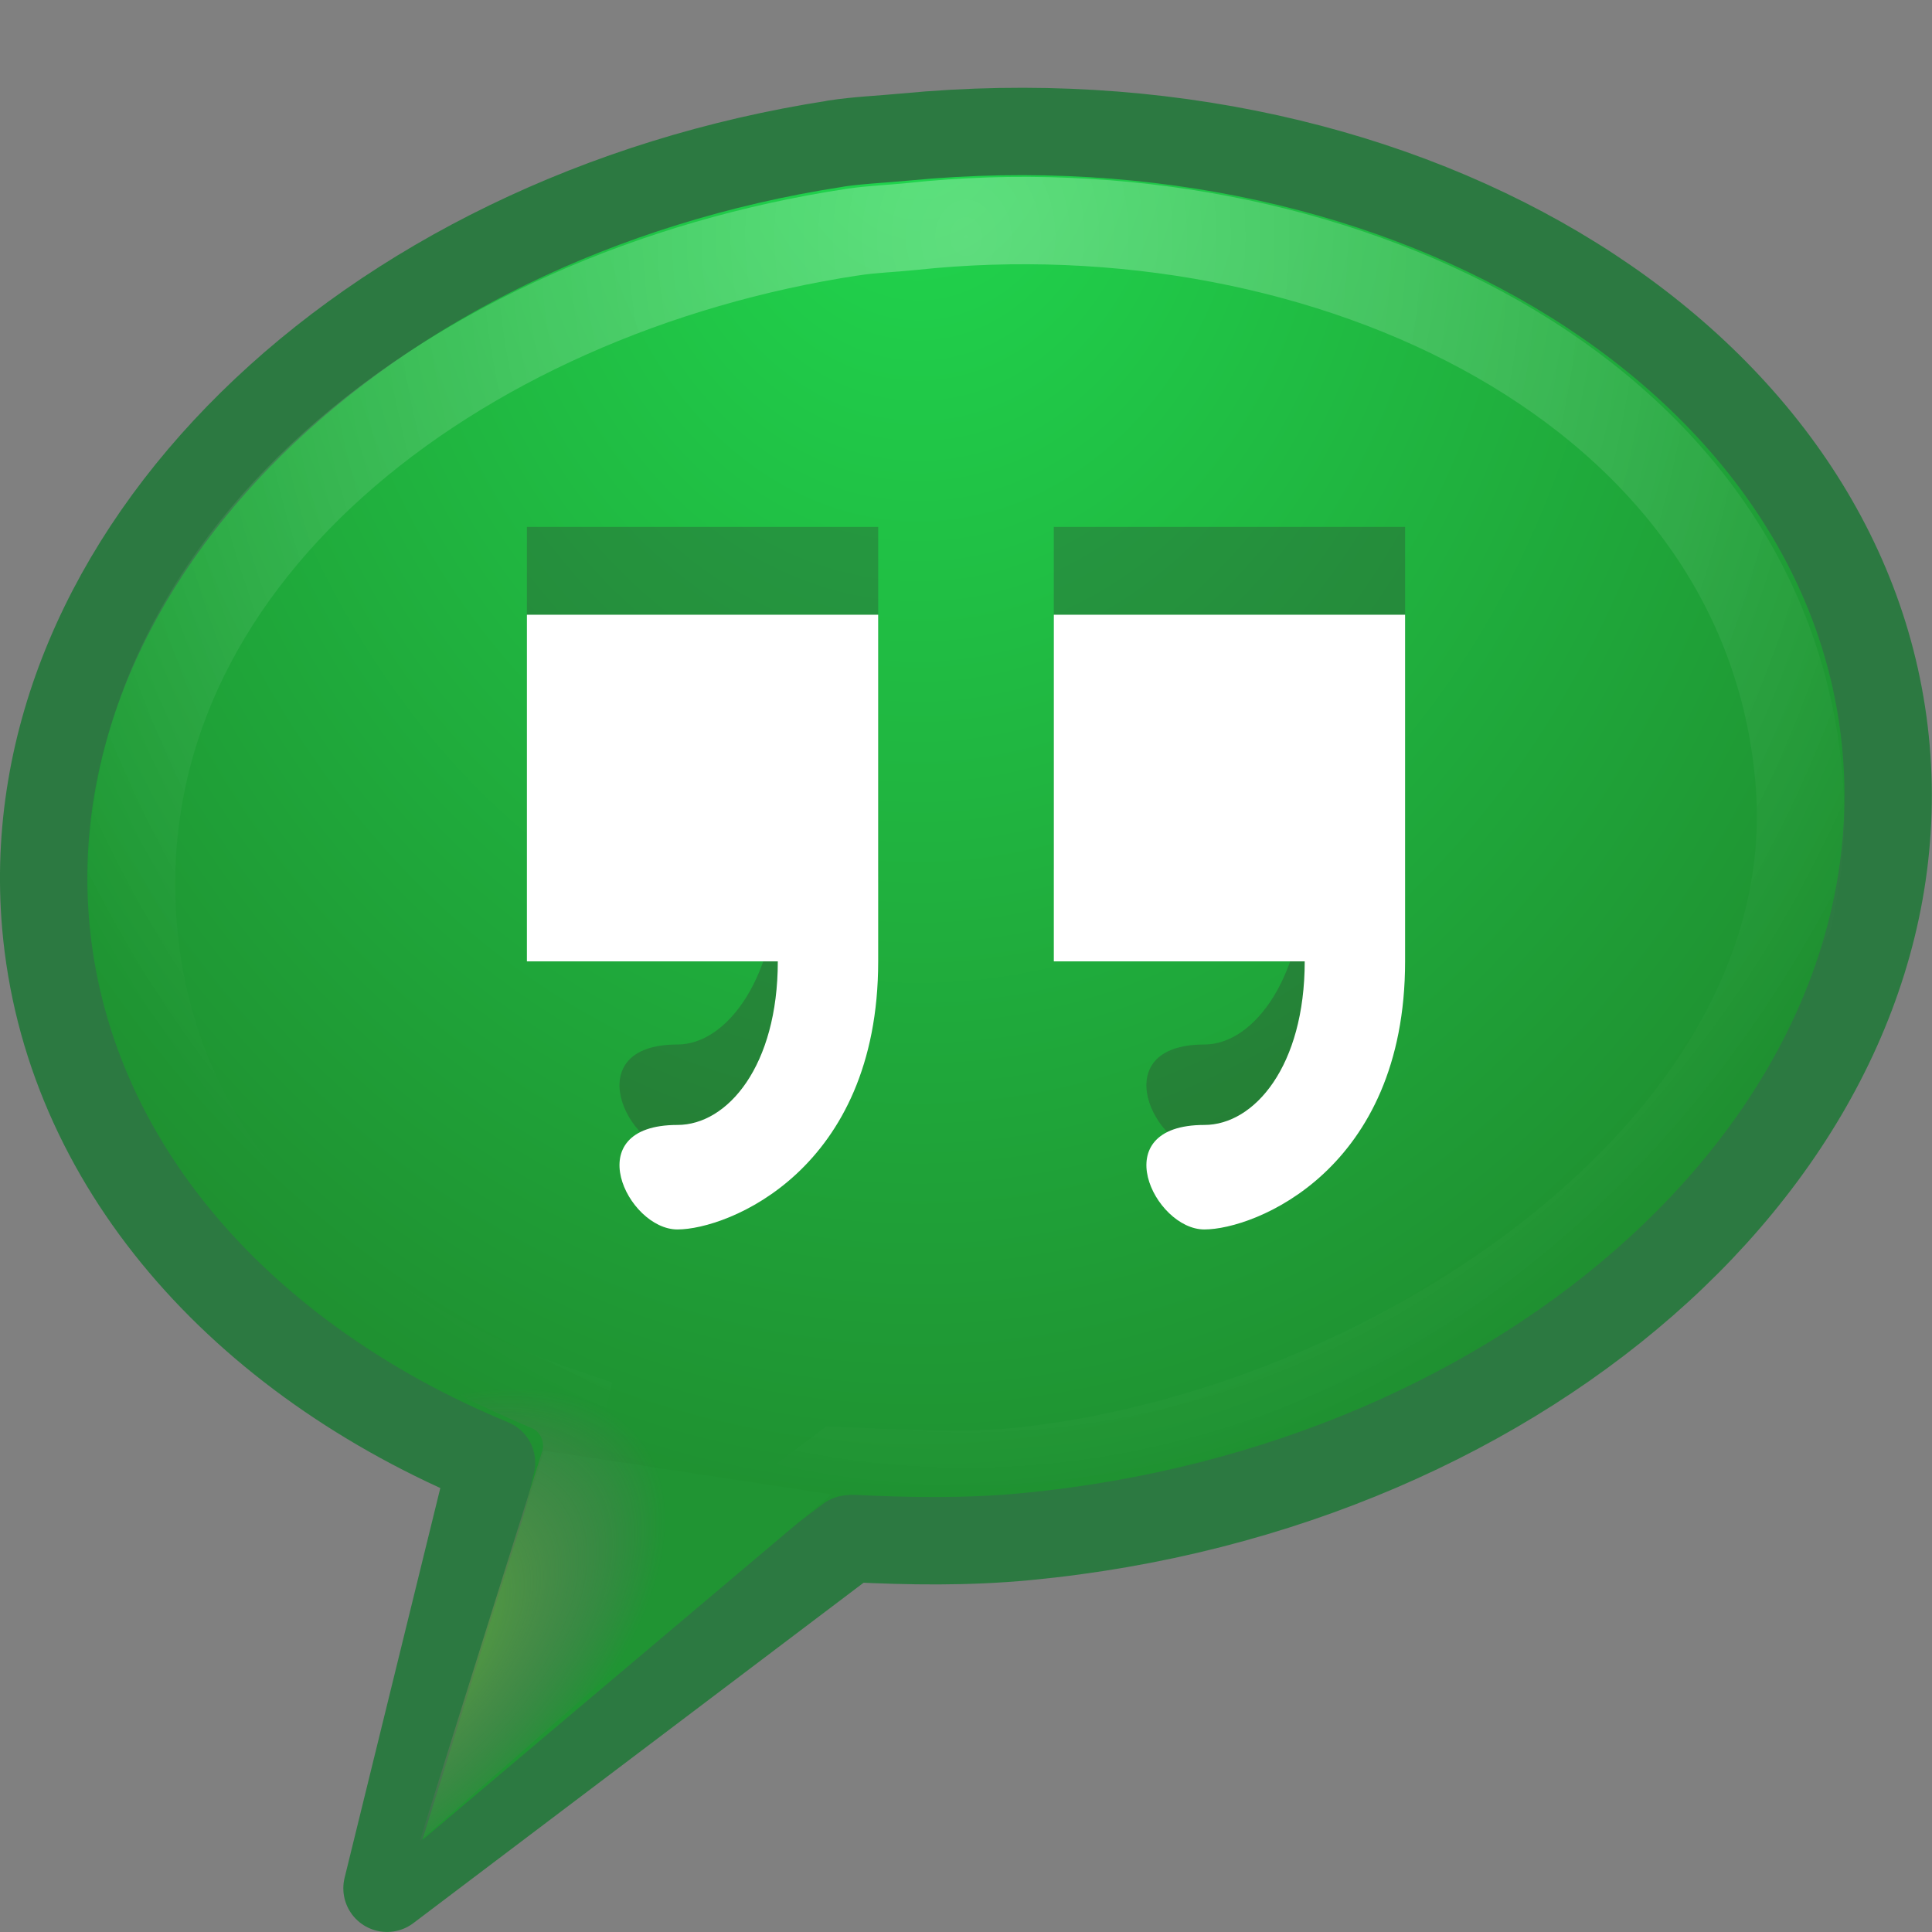 <?xml version="1.0" encoding="UTF-8" standalone="no"?>
<svg
   xmlns:dc="http://purl.org/dc/elements/1.1/"
   xmlns:cc="http://creativecommons.org/ns#"
   xmlns:rdf="http://www.w3.org/1999/02/22-rdf-syntax-ns#"
   xmlns:svg="http://www.w3.org/2000/svg"
   xmlns="http://www.w3.org/2000/svg"
   xmlns:xlink="http://www.w3.org/1999/xlink"
   id="svg3767"
   height="22"
   width="22"
   version="1.1">
  <rect width="100%" height="100%" fill="#808080" stroke="none"/>
  <defs
     id="defs3769">
    <linearGradient
       id="linearGradient3718">
      <stop
         offset="0"
         style="stop-color:#55da19;stop-opacity:1;"
         id="stop3720" />
      <stop
         offset="1"
         style="stop-color:#9c4694;stop-opacity:0"
         id="stop3722" />
    </linearGradient>
    <linearGradient
       id="linearGradient4593">
      <stop
         offset="0"
         style="stop-color:#ffffff;stop-opacity:0.702"
         id="stop12409" />
      <stop
         offset="1"
         style="stop-color:#ffffff;stop-opacity:0"
         id="stop12411" />
    </linearGradient>
    <linearGradient
       id="linearGradient2264">
      <stop
         id="stop2266"
         style="stop-color:#20d74e;stop-opacity:1;"
         offset="0" />
      <stop
         id="stop2268"
         style="stop-color:#1f802a;stop-opacity:1;"
         offset="1" />
    </linearGradient>
    <radialGradient
       r="23"
       fy="32.164"
       fx="90.747"
       cy="32.164"
       cx="90.747"
       gradientTransform="matrix(0.148,-0.109,0.055,0.084,-11.25,26.165)"
       gradientUnits="userSpaceOnUse"
       id="radialGradient3076"
       xlink:href="#linearGradient3718" />
    <radialGradient
       r="21.996"
       fy="2.246"
       fx="24.016"
       cy="2.246"
       cx="24.016"
       gradientTransform="matrix(0,0.651,-0.542,0,12.218,-12.941)"
       gradientUnits="userSpaceOnUse"
       id="radialGradient3082"
       xlink:href="#linearGradient4593" />
    <radialGradient
       r="23"
       fy="4.912"
       fx="20.249"
       cy="4.912"
       cx="20.249"
       gradientTransform="matrix(0,0.864,-0.695,0,13.878,-16.239)"
       gradientUnits="userSpaceOnUse"
       id="radialGradient3085"
       xlink:href="#linearGradient2264" />
  </defs>
  <path
     d="M 9.512,1.637 C 4.137,2.466 0.159,6.337 0.52,10.529 c 0.234,2.714 2.227,4.949 5.077,6.127 l -1.19,4.846 5.263,-3.979 0.036,-0.004 c 0.65,0.032 1.302,0.043 1.979,-0.021 5.778,-0.551 10.172,-4.57 9.793,-8.968 -0.379,-4.398 -5.388,-7.521 -11.167,-6.97 -0.271,0.026 -0.536,0.036 -0.801,0.076 z"
     id="path6145"
     style="display:inline;overflow:visible;visibility:visible;fill:url(#radialGradient3085);fill-opacity:1;fill-rule:evenodd;stroke:#2c7941;stroke-width:0.995;stroke-linecap:butt;stroke-linejoin:round;stroke-miterlimit:4;stroke-dasharray:none;stroke-dashoffset:0;stroke-opacity:1;marker:none" />
  <path
     d="M 9.708,2.643 C 5.187,3.329 1.2,6.386 1.515,10.525 c 0.211,2.78 2.291,4.666 4.869,5.543 l -0.866,3.714 4.048,-3.035 c 0.546,0.025 1.386,0.069 1.956,0.015 4.306,-0.41 9.323,-3.745 8.963,-7.891 -0.384,-4.47 -5.399,-6.795 -10.102,-6.292 -0.228,0.024 -0.451,0.03 -0.673,0.064 z"
     id="path6179"
     style="display:inline;overflow:visible;visibility:visible;opacity:0.4;fill:none;stroke:url(#radialGradient3082);stroke-width:0.995;stroke-linecap:butt;stroke-linejoin:miter;stroke-miterlimit:4;stroke-dasharray:none;stroke-dashoffset:0;stroke-opacity:1;marker:none" />
  <path
     d="m 4.809,20.952 1.384,-4.434 3.277,0.499 z"
     id="path3705"
     style="fill:#209433;fill-opacity:1;stroke-width:1px" />
  <path
     d="m 12.373,2.021 c -0.659,-0.04 -1.332,-0.022 -2.024,0.045 -0.27,0.026 -0.523,0.037 -0.764,0.075 -2.57,0.403 -4.801,1.545 -6.341,3.083 -1.54,1.538 -2.391,3.468 -2.222,5.459 0.219,2.578 2.314,4.436 5.028,5.577 0.098,0.038 0.153,0.148 0.127,0.256 l -1.397,4.448 4.549,-3.975 c 0.034,-0.022 0.074,-0.032 0.113,-0.03 l 0.028,0 c 0.005,-1.74e-4 0.009,-1.74e-4 0.014,0 0.624,0.032 1.252,0.032 1.897,-0.03 2.764,-0.268 5.463,-0.95 7.149,-2.516 1.686,-1.566 2.626,-3.581 2.449,-5.67 C 20.824,6.916 19.837,5.317 18.304,4.126 16.77,2.936 14.684,2.161 12.373,2.021 Z"
     id="path3845"
     style="display:inline;overflow:visible;visibility:visible;fill:url(#radialGradient3076);fill-opacity:1;fill-rule:evenodd;stroke:none;stroke-width:0.995;marker:none" />
  <path
     style="opacity:0.3;fill:#333333;fill-opacity:1;stroke:none"
     d="m 12,6 0,3.906 2.857,0 c 0,1.206 -0.571,1.988 -1.143,1.988 -1.143,0 -0.571,1.206 0,1.206 0.571,-1e-6 2.286,-0.782 2.286,-3.194 l 0,-3.906 z"
     id="path3030" />
  <path
     id="path3886"
     d="m 12,7 0,3.947 2.857,0 c 0,1.19 -0.571,1.863 -1.143,1.863 -1.143,0 -0.571,1.19 0,1.19 0.571,0 2.286,-0.673 2.286,-3.053 l 0,-3.947 z"
     style="fill:#ffffff;fill-opacity:1;stroke:none" />
  <path
     id="path3800"
     d="m 6,6 0,3.906 2.857,0 c 0,1.206 -0.571,1.988 -1.143,1.988 -1.143,0 -0.571,1.206 0,1.206 0.571,0 2.286,-0.782 2.286,-3.194 l 0,-3.906 z"
     style="opacity:0.3;fill:#333333;fill-opacity:1;stroke:none" />
  <path
     style="fill:#ffffff;fill-opacity:1;stroke:none"
     d="m 6,7 0,3.947 2.857,0 c 0,1.19 -0.571,1.863 -1.143,1.863 -1.143,0 -0.571,1.19 0,1.19 0.571,0 2.286,-0.673 2.286,-3.053 l 0,-3.947 z"
     id="path3802" />
</svg>
